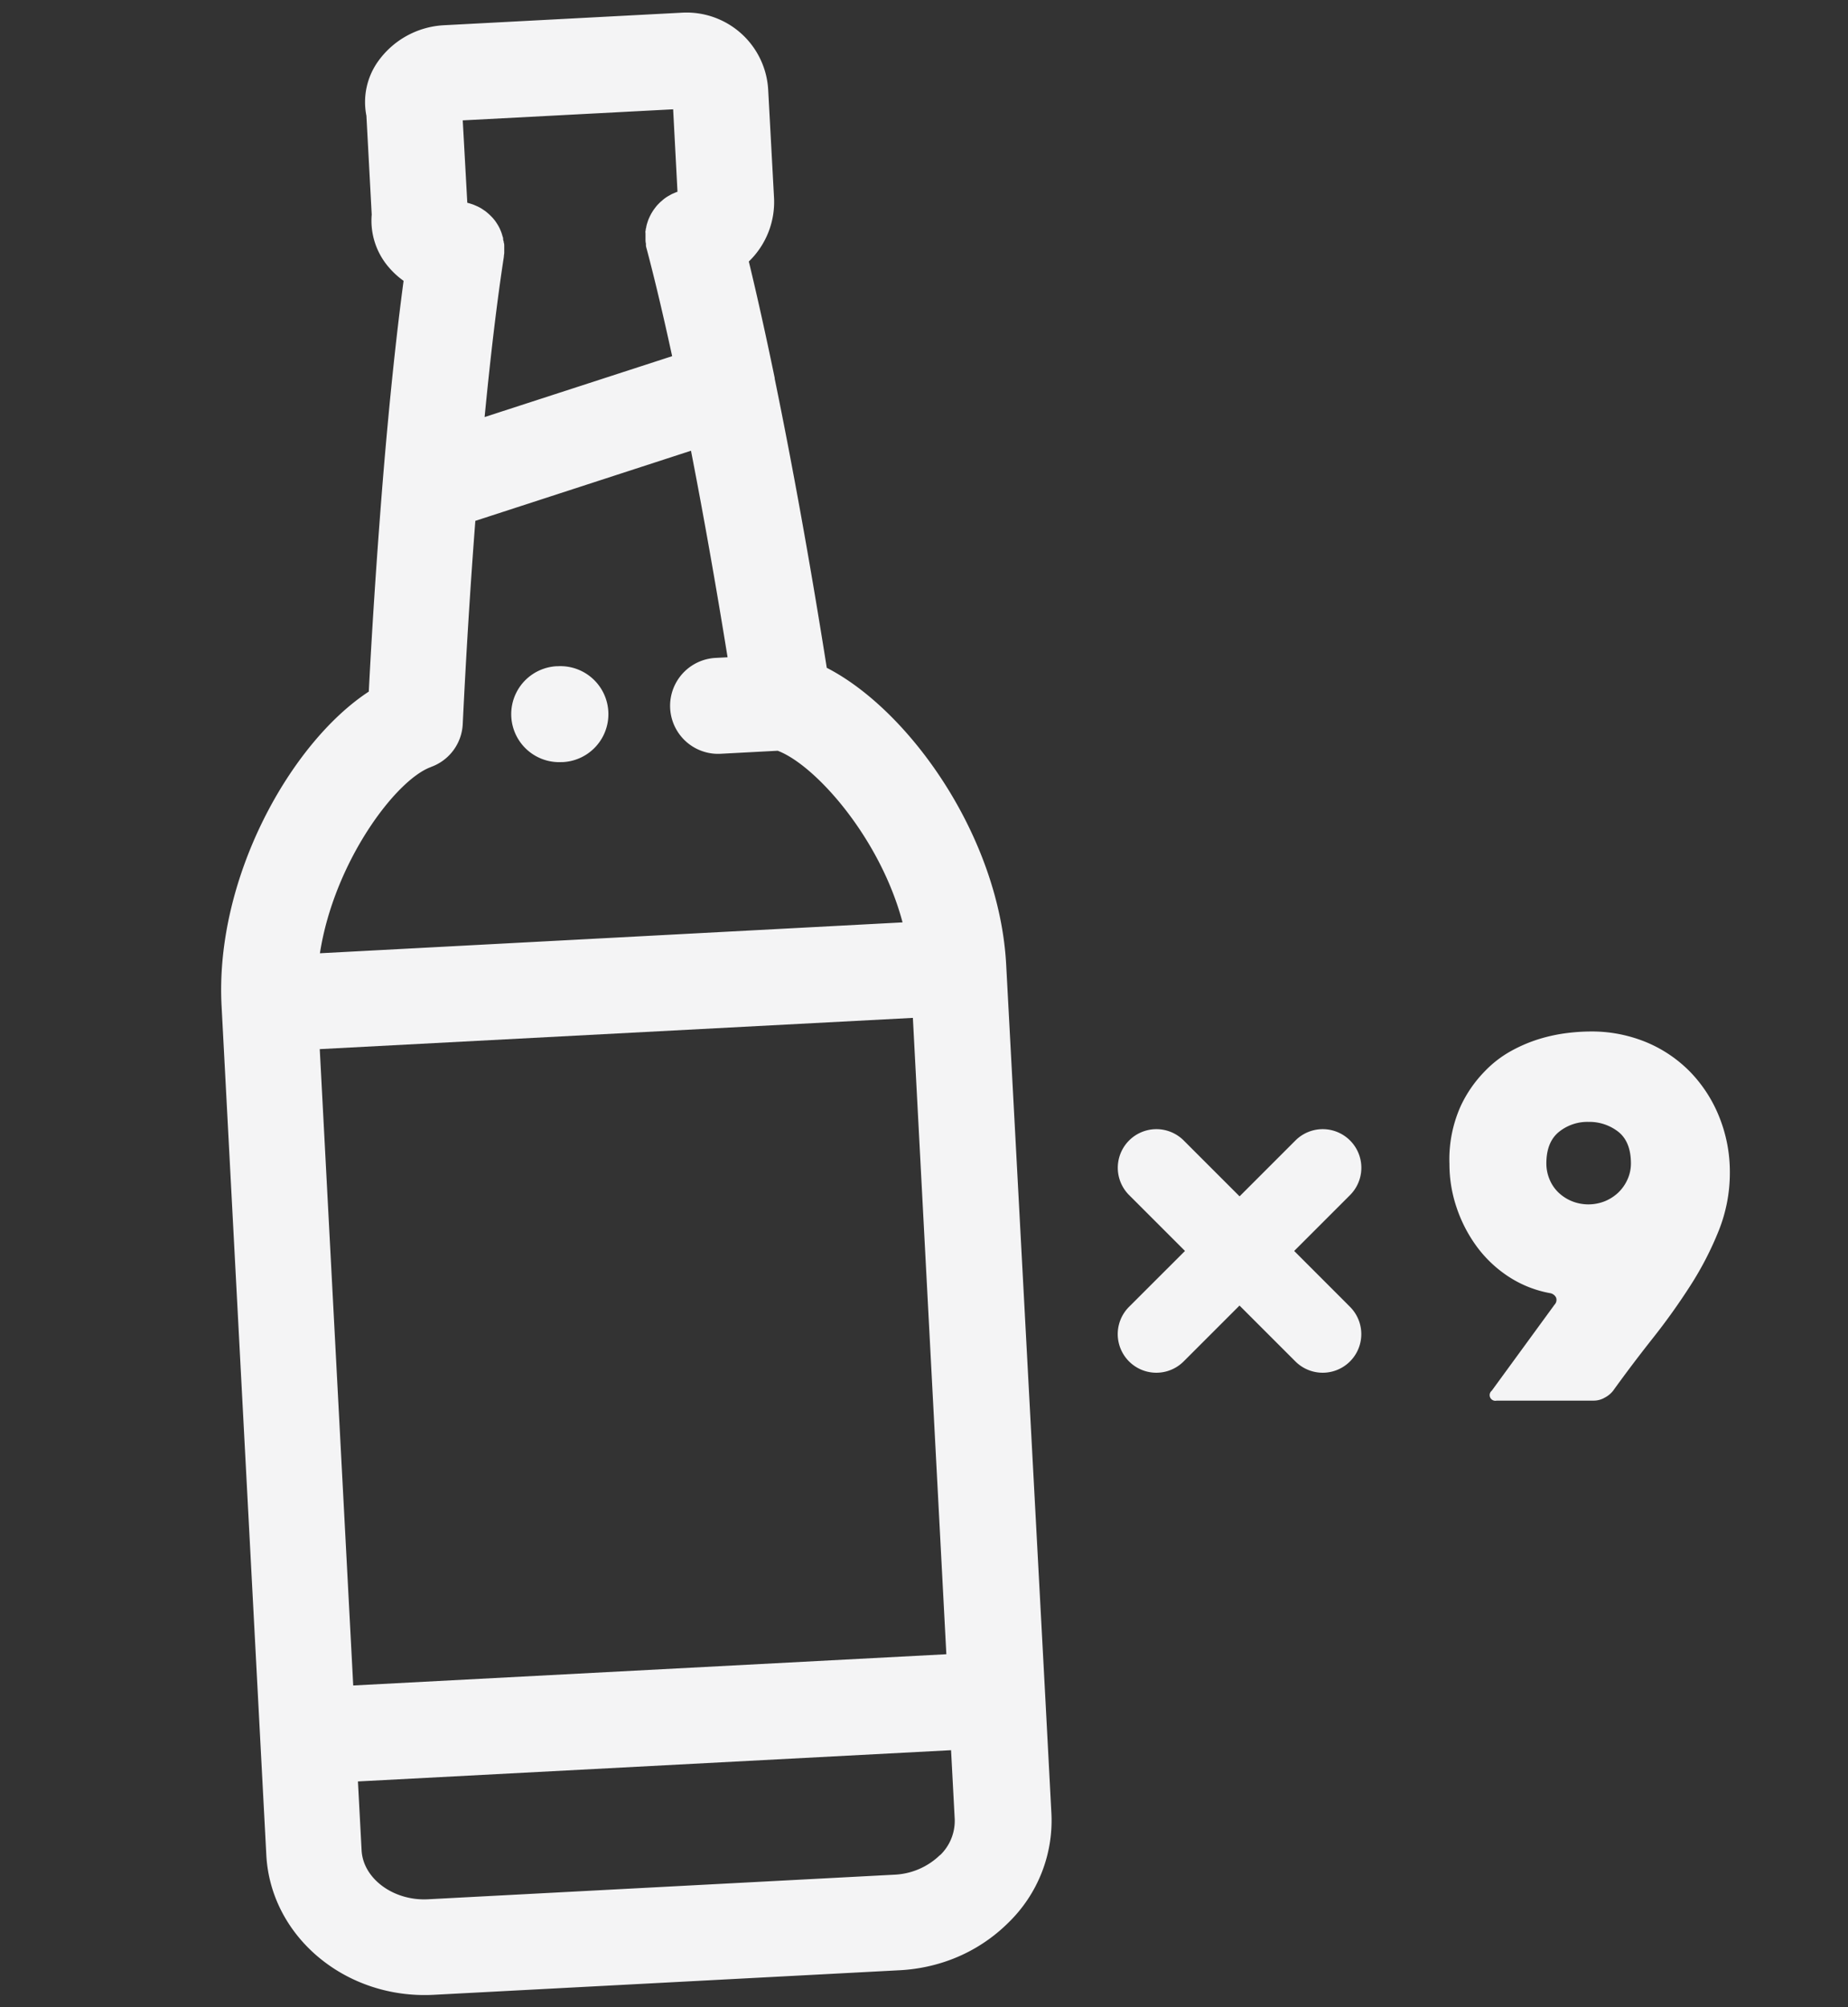 <svg id="Layer_1" data-name="Layer 1" xmlns="http://www.w3.org/2000/svg" viewBox="0 0 348.96 379.04"><rect x="0" y="0" width="348.96" height="379.04" fill="#333333" stroke="none"/><defs><style>.cls-1{fill:#f4f4f5;}</style></defs><title>includes-item-</title><path class="cls-1" d="M128.86,2.39,83.73,4.77A16.32,16.32,0,0,0,71.3,11.72a13.24,13.24,0,0,0-2.11,10.14l1,18.66a13.47,13.47,0,0,0,3.27,10,15.47,15.47,0,0,0,2.75,2.51c-1.42,10.58-2.76,23.49-3.93,37.76v0c-1,12.46-1.93,25.95-2.64,39.8-14.68,9.6-29.08,35.12-27.8,59.35l8.45,160.33c.81,15.43,15,27.27,31.6,26.4l44-2.32h0l44-2.32a32.32,32.32,0,0,0,8.3-1.53,30.71,30.71,0,0,0,12.22-7.45,26.87,26.87,0,0,0,8.13-20.59l-1.16-22.05h0L190,182.2c-1.28-24.23-18.28-48.09-33.88-56.1-3.1-19.61-6.51-38.44-9.83-54.58l0-.14c-1.67-8.08-3.31-15.48-4.89-22a15.61,15.61,0,0,0,4.76-12.05L145.06,17A15.44,15.44,0,0,0,128.86,2.39ZM87.38,22.73l39.73-2.09.82,15.56-.2.08-.19.07-.6.26-.2.1-.57.32-.16.1c-.23.14-.45.3-.66.46l-.2.17-.41.35-.24.23-.33.34-.22.25-.31.4-.17.23c-.13.19-.26.38-.37.58l-.06.09c-.14.24-.26.48-.38.73l-.07.16c-.09.19-.17.39-.24.59l-.08.25q-.09.26-.16.52l-.07.3c0,.16-.07.33-.1.49s0,.22-.05.34,0,.32,0,.48,0,.24,0,.35,0,.47,0,.71,0,.56.08.84c0,.06,0,.12,0,.18l0,.12c0,.27.1.54.17.81,1.52,5.74,3.13,12.55,4.78,20.15L91.51,78.75c1.13-11.69,2.36-22,3.63-30.23,0-.26.07-.53.08-.79,0,0,0-.1,0-.14s0-.11,0-.16c0-.29,0-.58,0-.87s0-.47-.07-.7,0-.22-.06-.33S95,45.18,95,45s-.05-.21-.08-.31-.1-.34-.15-.51l-.09-.27c-.07-.18-.14-.36-.22-.54l-.09-.21c-.1-.21-.21-.42-.33-.62l-.06-.1q-.22-.36-.46-.7l0,0c-.15-.2-.31-.39-.47-.58l-.19-.2-.37-.37-.24-.22-.36-.31-.27-.21-.43-.29-.24-.16c-.22-.14-.45-.26-.69-.38l-.22-.1-.55-.24-.24-.09-.59-.19-.22-.06-.2-.05Zm-6,122.09a9.06,9.06,0,0,0,6-8.11c.64-13.26,1.45-26.24,2.38-38.36l40.72-13.24c2.34,12,4.69,25.25,6.91,39l-2.29.12a9.06,9.06,0,0,0,1,18.1l10.75-.57c7.07,2.66,19.33,16.39,23.58,32.41L60.41,180C63.08,162.77,74.77,147.17,81.42,144.82Zm97.32,167.54-112,5.9L60.38,198.1l112-5.9Zm-1.2,37.92a13.18,13.18,0,0,1-8.67,3.71l-44,2.32h0l-44,2.32c-6.52.34-12.27-3.89-12.55-9.25l-.69-13,112-5.9.69,13A9,9,0,0,1,177.53,350.29Z"/><path class="cls-1" d="M106.1,143.9h.22a9.06,9.06,0,0,0-1-18.1h-.22a9.06,9.06,0,1,0,1,18.1Z"/><path class="cls-1" d="M244.38,236.21l10.55-10.55a7.29,7.29,0,0,0-10.31-10.31l-10.55,10.55-10.55-10.55a7.29,7.29,0,0,0-10.31,10.31l10.55,10.55L213.2,246.76a7.29,7.29,0,1,0,10.31,10.31l10.55-10.55,10.55,10.55a7.29,7.29,0,1,0,10.31-10.31Z"/><path class="cls-1" d="M292.65,244.17a21.25,21.25,0,0,1-7.89-3.18,23.25,23.25,0,0,1-5.93-5.65,26.78,26.78,0,0,1-3.78-7.33,25.53,25.53,0,0,1-1.35-8.22,24.56,24.56,0,0,1,2.1-10.88,23.59,23.59,0,0,1,4.53-6.58,20.85,20.85,0,0,1,5.09-3.92,28,28,0,0,1,5.46-2.29,31,31,0,0,1,5.14-1.07,37.29,37.29,0,0,1,4.2-.28,27,27,0,0,1,10.83,2.1,25,25,0,0,1,8.31,5.74,26.17,26.17,0,0,1,5.37,8.5,27.78,27.78,0,0,1,1.92,10.27,29.38,29.38,0,0,1-2.1,11,61.19,61.19,0,0,1-5.32,10.32,122.13,122.13,0,0,1-7.1,9.95q-3.88,4.9-7.52,9.95a4.83,4.83,0,0,1-1.59,1.31,4.1,4.1,0,0,1-2,.56h-18.4a1.07,1.07,0,0,1-.93-1.87l11.86-16.25a1.29,1.29,0,0,0,.28-1.35A1.56,1.56,0,0,0,292.65,244.17ZM292,219.71a7.75,7.75,0,0,0,.61,3,7.24,7.24,0,0,0,1.68,2.47,8.15,8.15,0,0,0,2.52,1.63,8.37,8.37,0,0,0,6.26,0,8.19,8.19,0,0,0,2.52-1.63,7.87,7.87,0,0,0,1.73-2.47,7.31,7.31,0,0,0,.65-3q0-4.11-2.38-6a8.88,8.88,0,0,0-5.65-1.87,8.55,8.55,0,0,0-5.6,1.92Q292,215.69,292,219.71Z"/></svg>